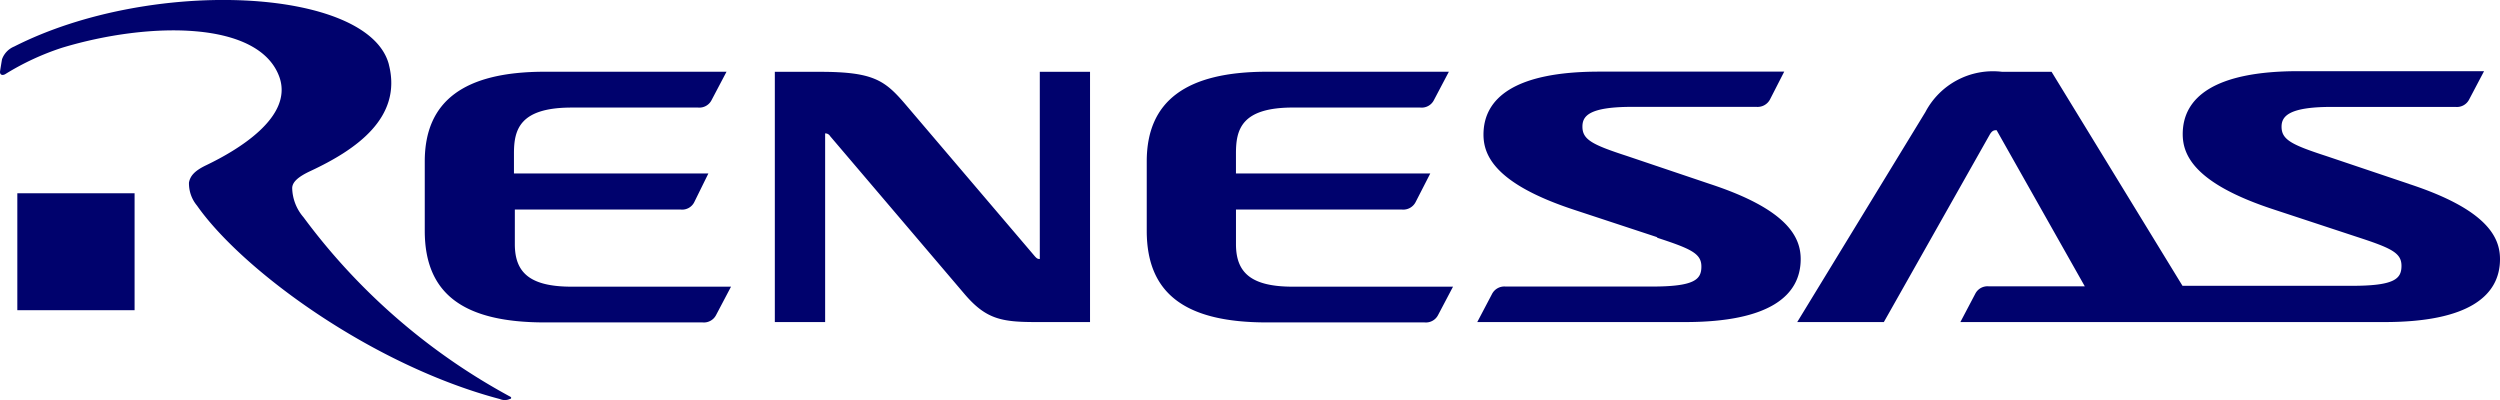 <svg id="Renesas_Logo_-_White" data-name="Renesas Logo - White" xmlns="http://www.w3.org/2000/svg" width="124.976" height="20" viewBox="0 0 124.976 20">
  <path id="Renesas_Logo_-_White-2" data-name="Renesas Logo - White" d="M40.977,3.59c2.65,0,3.239.408,4.252,1.587l6.5,7.632c.1.113.147.139.251.139V3.59h2.511V16.1H51.8c-1.732,0-2.511-.139-3.594-1.414L41.5,6.808a.277.277,0,0,0-.251-.139V16.1H38.734V3.59Zm-12.4,1.787H34.9A.684.684,0,0,0,35.574,5l.745-1.414H27.234c-4.035,0-6,1.466-6,4.484v3.469c0,3.217,2.018,4.579,6.01,4.579h7.88a.684.684,0,0,0,.675-.373l.745-1.414H28.577c-2.1,0-2.84-.711-2.84-2.125V10.476h8.3a.675.675,0,0,0,.675-.382l.7-1.422H25.693V7.666C25.693,6.478,25.979,5.377,28.577,5.377Zm36.1,0h6.33A.683.683,0,0,0,71.684,5l.745-1.414H63.336c-4.044,0-6.01,1.466-6.01,4.484v3.469c0,3.217,2.026,4.579,6.01,4.579h7.88a.683.683,0,0,0,.676-.373l.745-1.414h-8.01c-2.1,0-2.84-.711-2.84-2.125V10.476h8.3a.693.693,0,0,0,.684-.382L71.5,8.672H61.786V7.666c0-1.188.268-2.29,2.849-2.29Zm18.142,6.5c1.732.564,2.234.8,2.234,1.448s-.338,1-2.477,1H75.27a.693.693,0,0,0-.684.373L73.849,16.1H84.241c4.209,0,5.776-1.318,5.776-3.148,0-1.058-.6-2.463-4.538-3.755l-4.148-1.4c-1.732-.564-2.225-.815-2.225-1.466,0-.512.294-.989,2.477-.989H87.8a.7.7,0,0,0,.684-.373l.71-1.388H79.945c-4.209,0-5.785,1.318-5.785,3.148,0,1.058.606,2.472,4.546,3.764l4.156,1.37ZM120.446,9.2l-4.156-1.4c-1.732-.564-2.234-.815-2.234-1.466,0-.512.347-.989,2.485-.989h6.217a.683.683,0,0,0,.676-.373l.745-1.414H114.9c-4.209,0-5.785,1.318-5.785,3.148,0,1.058.6,2.472,4.546,3.764l4.156,1.37c1.732.564,2.234.8,2.234,1.448s-.338,1-2.477,1h-8.47l-6.546-10.7h-2.485A3.815,3.815,0,0,0,96.252,5.6L89.844,16.1h4.33l5.291-9.366c.13-.225.234-.225.347-.225l4.408,7.805h-4.8a.685.685,0,0,0-.676.373L98,16.1h21.2c4.209,0,5.776-1.318,5.776-3.148,0-1.058-.6-2.463-4.546-3.755ZM.866,9.661v5.845H6.728V9.661ZM19.441,3.226c-1-3.833-11.838-4.4-18.731-.9A1.082,1.082,0,0,0,.1,2.966s-.1.59-.1.624c0,.208.191.165.268.113a13.05,13.05,0,0,1,2.84-1.318c4.364-1.318,9.881-1.362,10.868,1.492.675,1.995-2.113,3.634-3.663,4.38-.6.286-.805.546-.866.867a1.736,1.736,0,0,0,.4,1.153c2.277,3.244,8.746,7.979,15.137,9.67a.622.622,0,0,0,.5,0c.061,0,.121-.078,0-.13a31.475,31.475,0,0,1-10.314-8.959,2.309,2.309,0,0,1-.563-1.448c0-.321.329-.59.927-.867,2.26-1.058,4.59-2.654,3.905-5.316Z" transform="translate(0 0)" fill="#00026d"/>
</svg>
